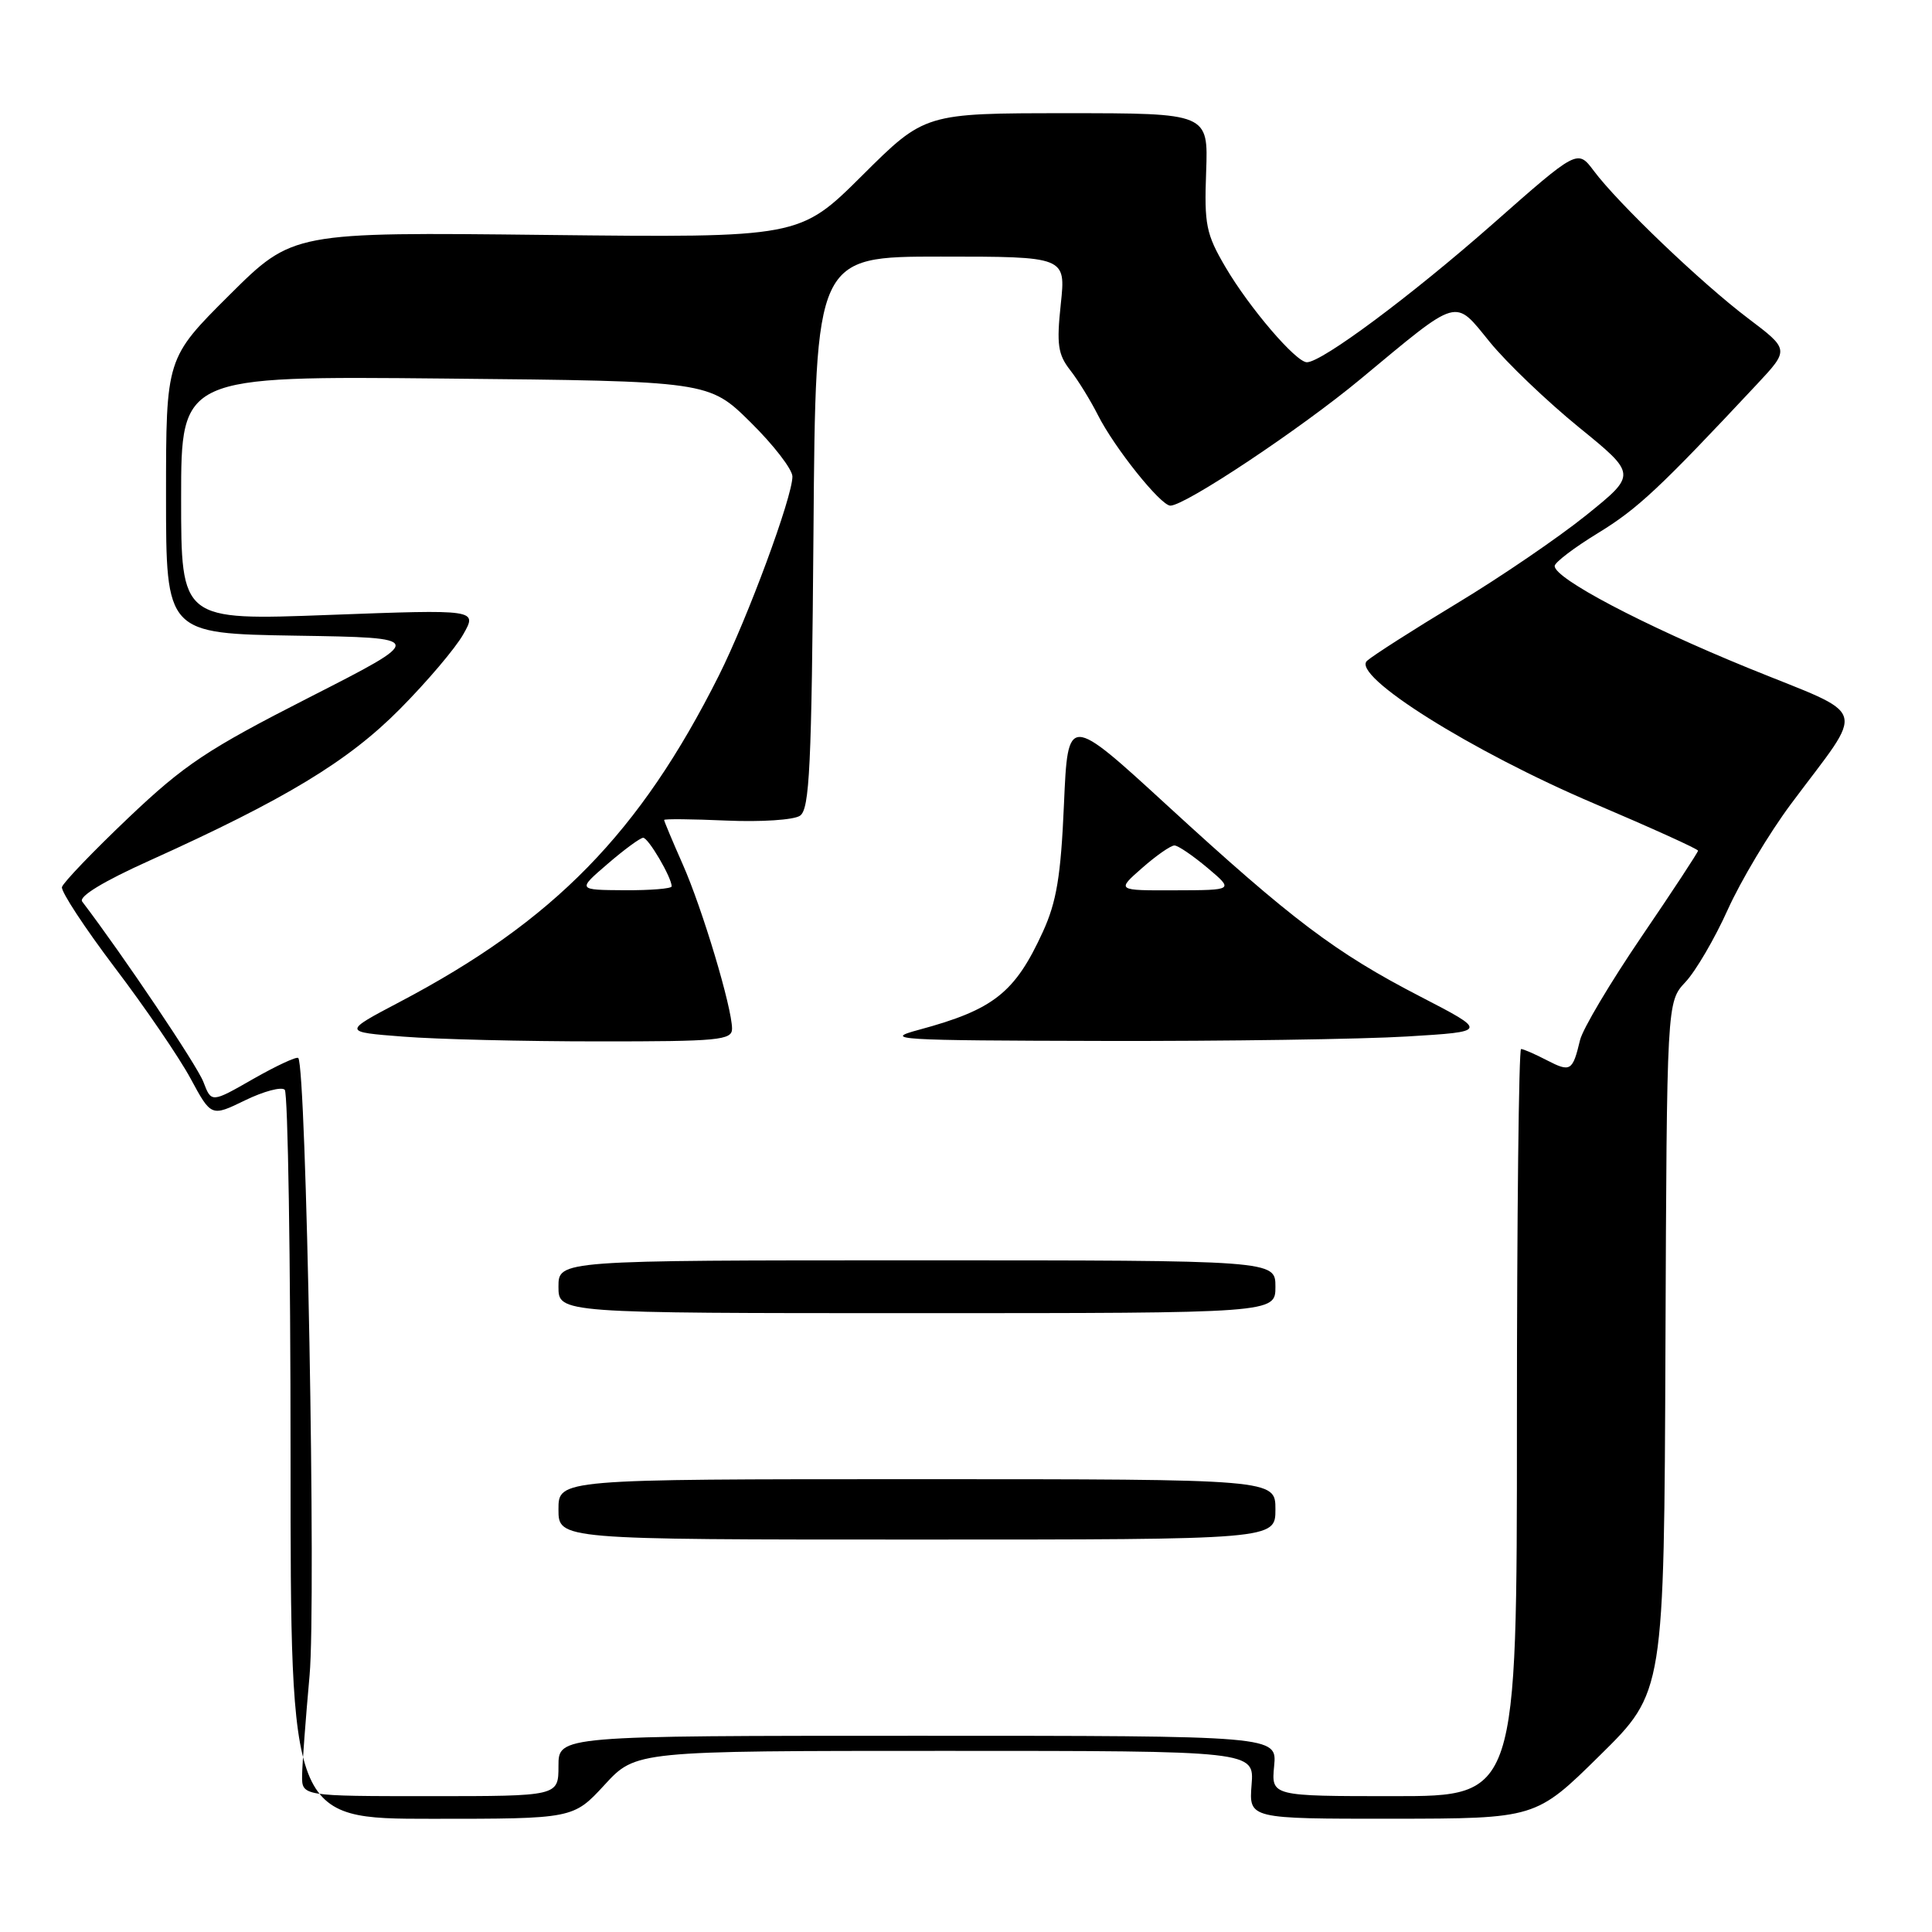 <?xml version="1.0" encoding="UTF-8" standalone="no"?>
<!DOCTYPE svg PUBLIC "-//W3C//DTD SVG 1.1//EN" "http://www.w3.org/Graphics/SVG/1.1/DTD/svg11.dtd" >
<svg xmlns="http://www.w3.org/2000/svg" xmlns:xlink="http://www.w3.org/1999/xlink" version="1.1" viewBox="0 0 256 256">
 <g >
 <path fill="currentColor"
d=" M 80.11 236.50 C 84.25 232.00 84.25 232.00 125.23 232.00 C 166.20 232.00 166.20 232.00 165.84 236.50 C 165.49 241.00 165.49 241.00 184.49 240.99 C 203.50 240.97 203.50 240.97 212.00 232.59 C 220.50 224.22 220.50 224.22 220.68 178.49 C 220.86 132.76 220.86 132.76 223.33 130.13 C 224.69 128.68 227.21 124.37 228.93 120.55 C 230.65 116.73 234.41 110.43 237.30 106.55 C 247.29 93.13 247.93 95.15 231.67 88.52 C 217.66 82.80 206.00 76.66 206.00 75.00 C 206.00 74.53 208.59 72.56 211.75 70.63 C 217.00 67.42 219.91 64.70 232.81 50.91 C 237.10 46.32 237.10 46.32 231.64 42.19 C 225.49 37.55 214.42 26.97 211.18 22.63 C 209.03 19.77 209.03 19.77 197.77 29.70 C 186.98 39.20 175.16 48.00 173.17 48.00 C 171.72 48.00 165.54 40.78 162.38 35.39 C 159.81 31.01 159.56 29.77 159.82 22.77 C 160.10 15.00 160.10 15.00 141.32 15.00 C 122.54 15.00 122.54 15.00 114.25 23.25 C 105.95 31.50 105.95 31.50 72.37 31.13 C 38.79 30.75 38.79 30.75 30.39 39.10 C 22.00 47.46 22.00 47.46 22.00 65.70 C 22.00 83.95 22.00 83.95 39.25 84.23 C 56.50 84.50 56.50 84.50 41.00 92.40 C 27.44 99.31 24.44 101.31 17.00 108.38 C 12.32 112.83 8.37 116.95 8.21 117.54 C 8.06 118.12 11.21 122.92 15.21 128.21 C 19.22 133.49 23.73 140.10 25.24 142.89 C 27.99 147.98 27.99 147.98 32.47 145.80 C 34.94 144.60 37.30 143.97 37.73 144.40 C 38.15 144.82 38.50 166.73 38.50 193.08 C 38.50 241.00 38.50 241.00 57.23 241.00 C 75.96 241.00 75.96 241.00 80.11 236.50 Z  M 40.03 235.25 C 40.05 233.74 40.50 227.78 41.02 222.00 C 41.90 212.38 40.59 141.26 39.52 140.19 C 39.30 139.97 36.62 141.22 33.56 142.96 C 28.01 146.14 28.01 146.14 26.95 143.36 C 26.13 141.20 16.33 126.61 10.89 119.46 C 10.39 118.80 13.69 116.79 19.80 114.04 C 37.83 105.90 46.14 100.87 53.00 93.94 C 56.58 90.33 60.35 85.89 61.38 84.06 C 63.26 80.75 63.26 80.75 43.63 81.48 C 24.00 82.22 24.00 82.22 24.00 66.02 C 24.00 49.82 24.00 49.82 58.97 50.16 C 93.93 50.50 93.93 50.50 99.47 55.97 C 102.51 58.97 105.00 62.20 105.00 63.14 C 105.00 65.86 99.08 81.87 95.26 89.50 C 84.78 110.38 73.41 122.01 52.95 132.77 C 45.41 136.74 45.41 136.74 53.45 137.36 C 57.88 137.71 69.49 137.99 79.25 137.99 C 95.23 138.00 97.00 137.83 97.00 136.31 C 97.00 133.51 93.07 120.40 90.45 114.49 C 89.10 111.44 88.00 108.81 88.00 108.65 C 88.00 108.49 91.71 108.53 96.25 108.73 C 100.83 108.93 105.17 108.65 106.00 108.09 C 107.28 107.22 107.54 101.68 107.79 70.54 C 108.07 34.00 108.07 34.00 124.65 34.00 C 141.23 34.00 141.23 34.00 140.56 40.29 C 139.99 45.63 140.18 46.96 141.80 49.04 C 142.86 50.39 144.51 53.08 145.48 55.00 C 147.67 59.34 153.80 67.00 155.08 67.00 C 157.05 67.00 172.31 56.84 180.25 50.25 C 193.54 39.22 192.64 39.48 197.43 45.35 C 199.67 48.09 204.96 53.15 209.19 56.60 C 216.89 62.86 216.89 62.86 210.19 68.26 C 206.51 71.22 198.78 76.50 193.00 79.98 C 187.22 83.47 181.89 86.88 181.14 87.56 C 178.99 89.51 194.96 99.55 211.25 106.48 C 218.81 109.70 225.00 112.50 225.00 112.72 C 225.00 112.93 221.63 118.07 217.50 124.13 C 213.38 130.19 209.71 136.35 209.36 137.83 C 208.38 141.93 208.10 142.10 204.99 140.50 C 203.40 139.67 201.85 139.00 201.55 139.00 C 201.25 139.00 201.00 161.27 201.00 188.50 C 201.00 238.00 201.00 238.00 184.72 238.00 C 168.45 238.00 168.45 238.00 168.83 234.00 C 169.21 230.00 169.21 230.00 121.61 230.00 C 74.00 230.00 74.00 230.00 74.00 234.00 C 74.00 238.00 74.00 238.00 57.00 238.00 C 40.00 238.00 40.00 238.00 40.03 235.25 Z  M 169.00 200.00 C 169.00 196.00 169.00 196.00 121.50 196.00 C 74.00 196.00 74.00 196.00 74.00 200.00 C 74.00 204.00 74.00 204.00 121.50 204.00 C 169.00 204.00 169.00 204.00 169.00 200.00 Z  M 169.00 170.50 C 169.00 167.00 169.00 167.00 121.50 167.00 C 74.00 167.00 74.00 167.00 74.00 170.50 C 74.00 174.00 74.00 174.00 121.50 174.00 C 169.00 174.00 169.00 174.00 169.00 170.50 Z  M 186.43 137.34 C 197.17 136.69 197.17 136.69 188.20 132.05 C 176.96 126.24 171.20 121.90 154.68 106.74 C 141.50 94.65 141.50 94.65 140.98 106.57 C 140.57 116.09 140.00 119.50 138.19 123.46 C 134.49 131.55 131.67 133.78 121.77 136.45 C 116.89 137.76 118.66 137.87 146.09 137.93 C 162.37 137.97 180.52 137.70 186.43 137.34 Z  M 80.50 114.48 C 82.70 112.58 84.83 111.02 85.22 111.01 C 85.91 111.00 89.00 116.27 89.00 117.45 C 89.00 117.75 86.19 117.98 82.75 117.96 C 76.50 117.92 76.50 117.92 80.50 114.48 Z  M 151.35 115.00 C 153.23 113.35 155.15 112.01 155.63 112.03 C 156.11 112.04 158.07 113.38 160.00 115.00 C 163.50 117.95 163.50 117.95 155.72 117.97 C 147.93 118.00 147.93 118.00 151.35 115.00 Z "/>
</g>
</svg>